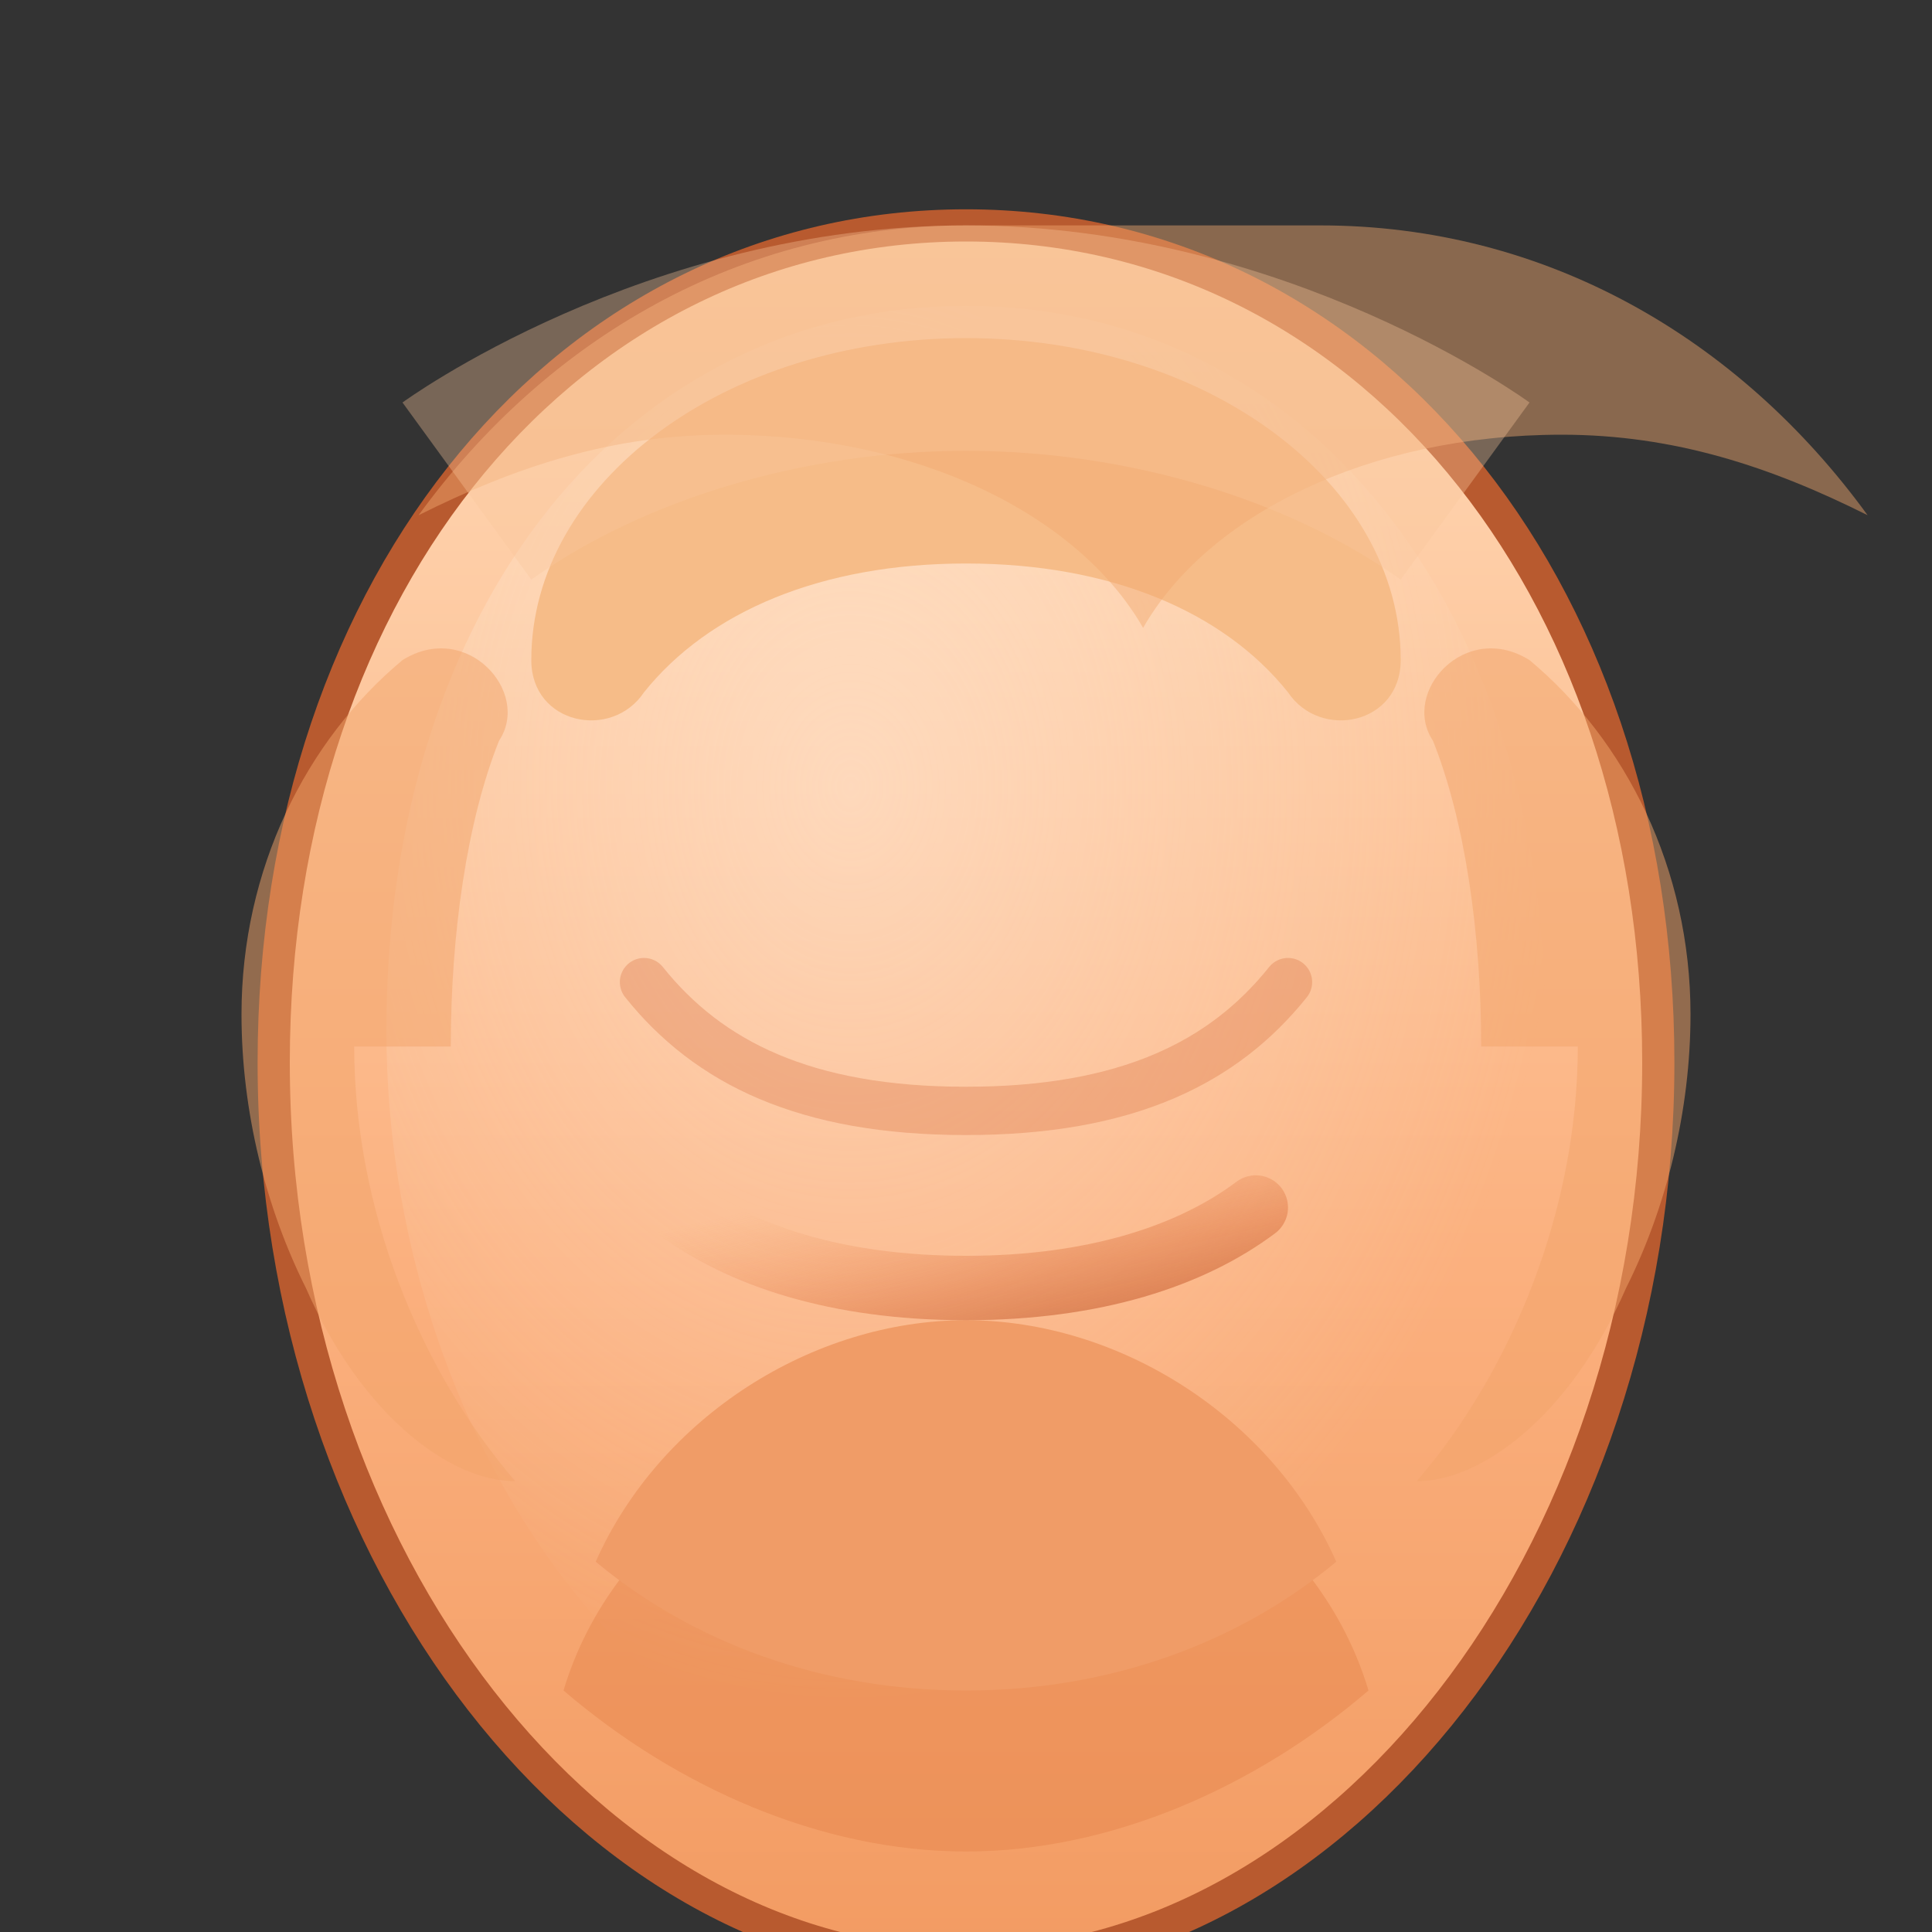 <svg xmlns="http://www.w3.org/2000/svg" viewBox="0 0 240 240">
  <rect x="0" y="0" width="240" height="240" fill="#333333" stroke="none"/>
  <defs>
    <linearGradient id="skinWarmBase" x1="0" x2="0" y1="0" y2="1">
      <stop offset="0%" stop-color="#ffdbb9" />
      <stop offset="60%" stop-color="#fbb07e" />
      <stop offset="100%" stop-color="#f29b62" />
    </linearGradient>
    <radialGradient id="skinWarmGlow" cx="0.4" cy="0.32" r="0.62">
      <stop offset="0%" stop-color="#fff2e5" stop-opacity="0.45" />
      <stop offset="100%" stop-color="#fff2e5" stop-opacity="0" />
    </radialGradient>
    <linearGradient id="skinWarmShadow" x1="0" x2="1" y1="0.25" y2="0.85">
      <stop offset="0%" stop-color="#ee8e51" stop-opacity="0" />
      <stop offset="70%" stop-color="#d86a37" stop-opacity="0.6" />
      <stop offset="100%" stop-color="#c45a2c" stop-opacity="0.8" />
    </linearGradient>
  </defs>
  <g fill="none" fill-rule="evenodd">
    <path
      d="M120 28c-49 0-86 44-86 104 0 62 40 112 86 112s86-50 86-112C206 72 169 28 120 28z"
      fill="url(#skinWarmBase)"
      stroke="#b85a2f"
      stroke-width="4"
      stroke-linecap="round"
      stroke-linejoin="round"
    />
    <path
      d="M120 38c-42 0-72 37-72 90 0 50 32 96 72 96s72-46 72-96c0-53-30-90-72-90z"
      fill="url(#skinWarmGlow)"
    />
    <path
      d="M44 130c0 20 8 40 20 54-8 0-19-8-26-24-5-10-8-22-8-34 0-18 8-34 20-44 8-5 16 4 12 10-4 10-6 24-6 38z"
      fill="#f2a56b"
      opacity="0.5"
    />
    <path
      d="M196 130c0 20-8 40-20 54 8 0 19-8 26-24 5-10 8-22 8-34 0-18-8-34-20-44-8-5-16 4-12 10 4 10 6 24 6 38z"
      fill="#f2a56b"
      opacity="0.5"
    />
    <path
      d="M120 176c-24 0-44 14-50 34 14 12 32 20 50 20s36-8 50-20c-6-20-26-34-50-34z"
      fill="#e6844b"
      opacity="0.45"
    />
    <path
      d="M120 210c-18 0-34-6-46-16 8-18 27-30 46-30s38 12 46 30c-12 10-28 16-46 16z"
      fill="#f09c67"
    />
    <path
      d="M80 122c8 10 20 16 40 16s32-6 40-16"
      stroke="#cf6231"
      stroke-linecap="round"
      stroke-width="6"
      opacity="0.28"
    />
    <path
      d="M120 70c-18 0-32 6-40 16-4 6-14 4-14-4 0-22 24-40 54-40s54 18 54 40c0 8-10 10-14 4-8-10-22-16-40-16z"
      fill="#f6bc88"
    />
    <path
      d="M120 28c-28 0-52 14-68 36 12-6 24-10 38-10 24 0 44 10 52 24 8-14 28-24 52-24 14 0 26 4 38 10-16-22-40-36-68-36z"
      fill="#f2a96f"
      opacity="0.45"
    />
    <path
      d="M120 28c-40 0-70 22-70 22l16 22c14-10 34-16 54-16s40 6 54 16l16-22s-30-22-70-22z"
      fill="#f9c79a"
      opacity="0.35"
    />
    <path
      d="M84 150c8 6 20 10 36 10s28-4 36-10"
      stroke="url(#skinWarmShadow)"
      stroke-width="8"
      stroke-linecap="round"
      opacity="0.7"
    />
  </g>
</svg>

